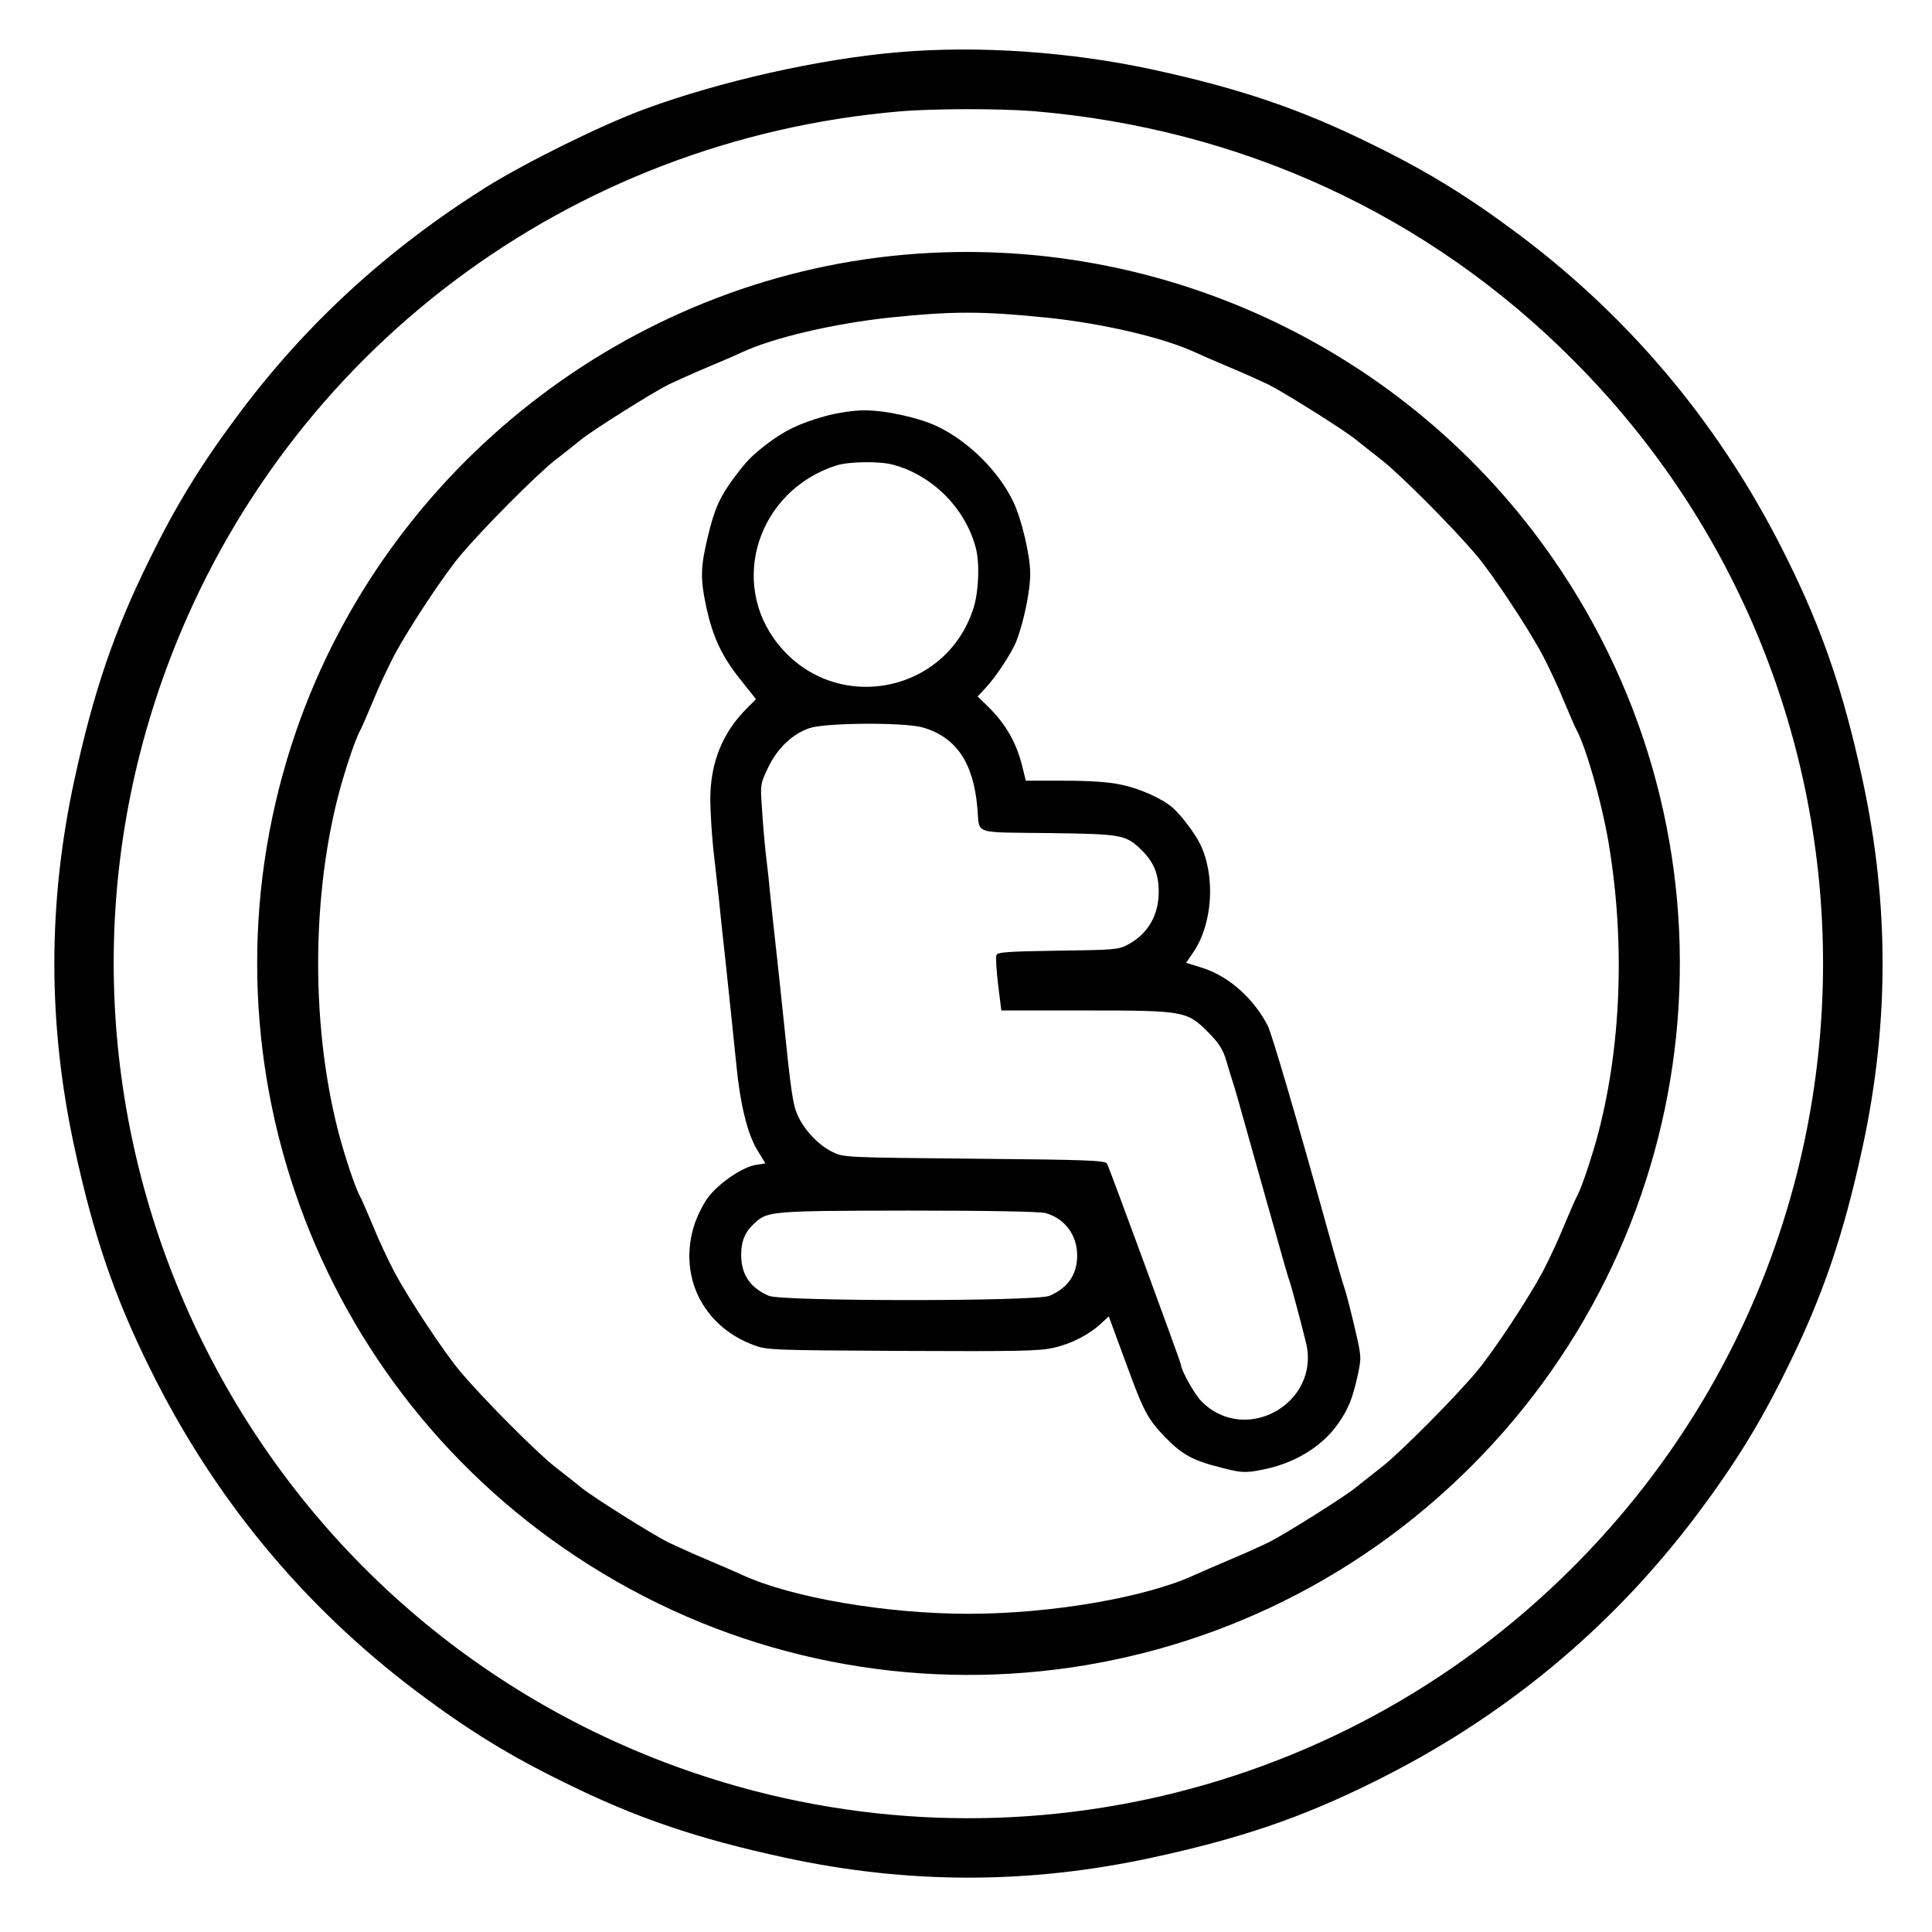 <?xml version="1.0" standalone="no"?>
<!DOCTYPE svg PUBLIC "-//W3C//DTD SVG 20010904//EN"
 "http://www.w3.org/TR/2001/REC-SVG-20010904/DTD/svg10.dtd">
<svg version="1.0" xmlns="http://www.w3.org/2000/svg"
 width="782pt" height="782pt" viewBox="0 0 782 782"
 preserveAspectRatio="xMidYMid meet">

<g transform="translate(0,782) scale(0.1,-0.1)"
fill="#000000" stroke="none">
<path d="M3640 7609 c-321 -27 -721 -117 -1029 -230 -177 -65 -482 -216 -644
-317 -396 -249 -722 -547 -994 -909 -156 -208 -258 -373 -368 -598 -143 -289
-227 -536 -304 -892 -108 -499 -108 -987 0 -1486 77 -356 161 -603 304 -892
258 -525 620 -964 1082 -1312 208 -156 373 -258 598 -368 289 -143 536 -227
892 -304 499 -108 987 -108 1486 0 356 77 603 161 892 304 525 258 964 620
1312 1082 156 208 258 373 368 598 143 289 227 536 304 892 108 499 108 987 0
1486 -77 356 -161 603 -304 892 -258 525 -620 964 -1082 1312 -208 156 -373
258 -598 368 -289 143 -536 227 -892 304 -333 72 -704 97 -1023 70z m545 -239
c839 -71 1595 -419 2180 -1005 1352 -1351 1352 -3539 0 -4890 -964 -965 -2402
-1273 -3675 -788 -1785 680 -2682 2681 -2003 4463 475 1247 1616 2104 2953
2219 138 12 407 12 545 1z"/>
<path d="M3660 6789 c-1118 -99 -2093 -862 -2461 -1927 -429 -1244 37 -2618
1134 -3343 1142 -756 2653 -603 3622 366 969 969 1122 2480 366 3622 -583 882
-1607 1375 -2661 1282z m580 -255 c222 -23 467 -80 595 -139 28 -13 95 -42
150 -65 55 -23 123 -54 150 -67 69 -35 301 -181 350 -220 22 -18 72 -57 110
-87 74 -58 294 -279 384 -387 66 -79 205 -289 265 -401 24 -46 63 -128 85
-183 23 -55 46 -108 51 -117 38 -68 101 -287 129 -448 71 -411 54 -852 -49
-1220 -30 -104 -61 -194 -80 -228 -5 -9 -28 -62 -51 -117 -22 -55 -61 -137
-85 -183 -60 -112 -199 -322 -265 -401 -90 -108 -310 -329 -384 -387 -38 -30
-88 -69 -110 -87 -49 -39 -281 -185 -350 -220 -27 -13 -95 -44 -150 -67 -55
-23 -123 -53 -150 -65 -197 -91 -580 -157 -915 -157 -335 0 -718 66 -915 157
-27 12 -95 42 -150 65 -55 23 -122 54 -150 67 -69 35 -301 181 -350 220 -22
18 -71 57 -110 87 -74 58 -294 279 -384 387 -66 79 -205 289 -265 401 -24 46
-63 128 -85 183 -23 55 -46 108 -51 117 -19 34 -50 124 -80 228 -123 440 -123
1000 0 1440 30 104 61 194 80 228 5 9 28 62 51 117 22 55 61 137 85 183 60
112 199 322 265 401 90 108 310 329 384 387 39 30 88 69 110 87 49 39 281 185
350 220 28 13 95 44 150 67 55 23 123 52 150 65 128 59 373 116 600 140 254
26 371 26 635 -1z"/>
<path d="M3338 6135 c-104 -29 -165 -59 -239 -116 -62 -49 -77 -65 -129 -134
-56 -76 -78 -124 -105 -237 -30 -125 -31 -171 -5 -291 27 -119 62 -194 138
-289 l62 -78 -37 -37 c-99 -99 -148 -221 -148 -368 0 -49 6 -139 12 -200 7
-60 17 -153 23 -205 5 -52 16 -158 25 -235 18 -169 30 -283 45 -430 15 -161
45 -283 84 -348 l34 -56 -39 -6 c-55 -9 -152 -76 -193 -132 -20 -26 -45 -77
-56 -112 -65 -205 34 -407 237 -484 57 -22 70 -22 603 -25 467 -2 555 -1 616
13 71 16 145 54 195 102 l27 25 27 -74 c15 -40 43 -116 62 -168 53 -143 73
-179 138 -246 71 -73 114 -96 230 -125 78 -20 94 -21 153 -10 137 24 253 94
320 191 40 58 56 98 77 191 16 75 16 76 -10 188 -14 61 -32 131 -39 154 -8 23
-38 125 -66 227 -131 471 -232 816 -249 849 -57 110 -157 199 -263 233 l-67
21 28 41 c80 116 92 311 28 441 -21 43 -79 119 -112 147 -43 37 -134 77 -207
92 -51 11 -130 16 -232 16 l-154 0 -13 53 c-24 100 -67 176 -142 249 l-40 39
30 32 c43 45 108 144 127 192 30 78 56 204 56 272 0 75 -35 222 -69 293 -59
123 -181 244 -307 304 -75 36 -214 66 -297 65 -43 0 -108 -10 -159 -24z m277
-196 c159 -43 291 -175 334 -334 17 -63 13 -176 -8 -244 -109 -350 -561 -435
-791 -149 -202 251 -82 622 235 724 50 16 177 18 230 3z m122 -1064 c134 -40
203 -142 219 -325 10 -110 -24 -98 287 -102 303 -4 314 -6 381 -72 47 -48 66
-95 66 -166 0 -95 -44 -170 -124 -213 -38 -21 -56 -22 -284 -25 -206 -3 -244
-6 -249 -18 -3 -9 0 -62 7 -120 l13 -104 337 0 c404 0 414 -2 500 -88 45 -46
60 -69 74 -117 10 -33 21 -71 26 -85 10 -31 13 -41 115 -405 109 -387 106
-376 116 -405 9 -28 43 -155 65 -244 60 -245 -244 -417 -422 -239 -28 27 -84
128 -84 149 0 9 -290 797 -299 814 -7 13 -81 16 -537 20 -527 5 -529 5 -576
28 -56 28 -113 88 -140 149 -19 43 -27 97 -58 403 -5 52 -17 158 -25 235 -9
77 -20 185 -26 240 -5 55 -14 138 -20 185 -5 47 -12 128 -15 181 -7 93 -6 97
25 162 37 78 99 137 168 160 67 22 387 24 460 2z m495 -1965 c78 -22 128 -89
128 -172 0 -77 -38 -131 -112 -163 -56 -23 -1080 -23 -1136 0 -75 32 -112 86
-112 165 0 56 15 93 53 128 53 50 65 51 622 52 328 0 534 -4 557 -10z"/>
</g>
</svg>
